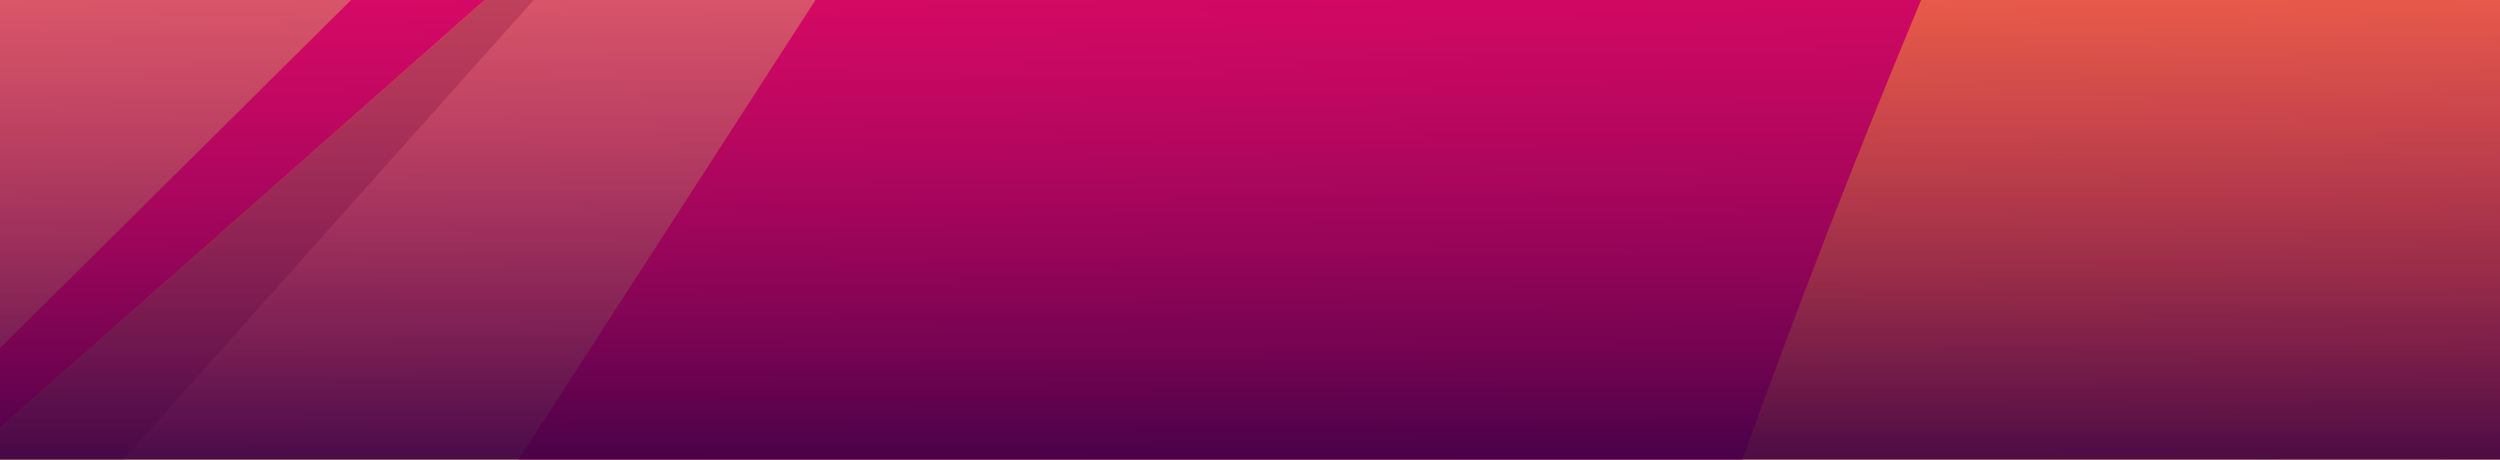 <?xml version="1.0" standalone="no"?><!-- Generator: Gravit.io -->
<svg xmlns="http://www.w3.org/2000/svg" xmlns:xlink="http://www.w3.org/1999/xlink" style="isolation:isolate" viewBox="493.5 -114 457 84" width="457" height="84">
	<g>
		<rect x="492.5" y="-114" width="460" height="84" transform="matrix(1,0,0,1,0,0)" fill="rgb(227,0,110)"/>
		<clipPath id="_clipPath_ipqAnvj0AEUTuN82CAlDIaRN4K0bvQzO">
			<rect x="492.5" y="-114" width="460" height="84" transform="matrix(1,0,0,1,0,0)" fill="rgb(227,0,110)"/>
		</clipPath>
		<g clip-path="url(#_clipPath_ipqAnvj0AEUTuN82CAlDIaRN4K0bvQzO)">
			<g>
				<radialGradient id="_rgradient_1" fx="0.5" fy="0.5" cx="0.5" cy="0.5" r="0.5" gradientTransform="matrix(693.856,0,0,694,396.558,-259)" gradientUnits="userSpaceOnUse">
					<stop offset="1.304%" stop-opacity="100" style="stop-color:rgb(255,241,1)"/>
					<stop offset="98.261%" stop-opacity="100" style="stop-color:rgb(230,218,26)"/>
				</radialGradient>
				<path d=" M 743.486 -259 C 935.124 -259 1090.414 -103.638 1090.414 88.072 C 1090.414 279.71 935.052 435 743.486 435 C 551.847 435 396.558 279.682 396.558 88.072 C 396.558 -103.552 551.905 -259 743.486 -259 Z " fill-rule="evenodd" fill="url(#_rgradient_1)"/>
				<path d=" M 1084.408 152.489 C 1046.072 180.658 1006.742 211.995 972.51 244.154 C 894.656 317.284 849.883 374.486 800.097 430.334 C 943.736 406.745 1057.593 295.019 1084.408 152.489 Z " fill-rule="evenodd" fill="rgb(136,160,62)"/>
				<linearGradient id="_lgradient_4" x1="0" y1="0.5" x2="0.668" y2="-0.245" gradientTransform="matrix(325.873,0,0,462.139,396.846,-238.089)" gradientUnits="userSpaceOnUse">
					<stop offset="10.878%" stop-opacity="100" style="stop-color:rgb(207,220,94)"/>
					<stop offset="100%" stop-opacity="100" style="stop-color:rgb(191,202,101)"/>
				</linearGradient>
				<path d=" M 623.955 -150.918 L 396.846 103.51 C 398.718 146.138 408.251 186.75 424.151 224.049 C 523.664 69.984 623.177 -84.067 722.719 -238.089 C 689.797 -208.999 656.862 -179.908 623.955 -150.961" fill-rule="evenodd" fill="url(#_lgradient_4)"/>
				<path d=" M 398.862 47.835 C 397.364 61.026 396.5 74.405 396.5 88.014 C 396.5 93.199 396.644 98.355 396.889 103.51 L 623.998 -150.918 C 548.967 -84.672 473.936 -18.397 398.876 47.82" fill-rule="evenodd" fill="rgb(136,160,62)"/>
				<linearGradient id="_lgradient_5" x1="0" y1="0.5" x2="0.789" y2="-0.114" gradientTransform="matrix(302.716,0,0,299.548,399.495,-256.465)" gradientUnits="userSpaceOnUse">
					<stop offset="6.957%" stop-opacity="100" style="stop-color:rgb(207,220,94)"/>
					<stop offset="99.13%" stop-opacity="100" style="stop-color:rgb(191,202,101)"/>
				</linearGradient>
				<path d=" M 399.495 43.082 C 500.449 -56.777 601.258 -156.621 702.211 -256.465 C 544.805 -237.787 419.801 -113.82 399.495 43.082 Z " fill-rule="evenodd" fill="url(#_lgradient_5)"/>
				<linearGradient id="_lgradient_6" x1="0" y1="0.5" x2="0.37" y2="-0.429" gradientTransform="matrix(496.587,0,0,693.093,398.718,-258.942)" gradientUnits="userSpaceOnUse">
					<stop offset="11.304%" stop-opacity="100" style="stop-color:rgb(217,25,99)"/>
					<stop offset="100%" stop-opacity="100" style="stop-color:rgb(145,17,66)"/>
				</linearGradient>
				<path d=" M 701.52 -256.465 C 600.567 -156.607 500.046 -56.777 399.15 43.082 C 398.948 44.666 398.905 46.251 398.718 47.835 C 473.749 -18.411 548.88 -84.658 623.911 -150.904 C 656.818 -179.994 689.812 -209.085 722.704 -238.032 C 623.191 -84.024 523.678 70.013 424.165 224.107 L 424.237 224.193 C 427.045 230.818 430.142 237.299 433.367 243.693 C 434.044 245.046 434.736 246.371 435.427 247.696 C 438.566 253.774 441.85 259.765 445.364 265.612 L 445.911 266.62 C 449.727 272.927 453.745 279.106 457.922 285.154 L 459.981 288.034 C 463.682 293.276 467.542 298.403 471.502 303.444 C 472.179 304.265 472.798 305.086 473.461 305.892 C 478.156 311.696 482.994 317.37 488.006 322.842 L 488.366 323.202 C 493.205 328.459 498.245 333.514 503.387 338.468 L 505.748 340.7 C 516.593 350.925 528.071 360.43 540.168 369.172 L 541.896 370.396 C 547.916 374.716 554.051 378.835 560.33 382.752 L 560.517 382.867 C 573.723 391.076 587.519 398.421 601.849 404.815 L 602.785 405.247 C 617.1 411.583 631.875 417.013 647.17 421.405 L 647.803 421.592 C 670.932 428.188 695.039 432.48 719.954 434.15 C 720.904 234.663 789.599 -14.451 895.304 -224.048 C 849.451 -246.384 797.275 -258.942 742.838 -258.942 C 734.557 -258.942 708.793 -257.646 701.563 -256.408" fill-rule="evenodd" fill="url(#_lgradient_6)"/>
			</g>
		</g>
		<linearGradient id="_lgradient_7" x1="0.5" y1="1.16" x2="0.5" y2="-0.021" gradientTransform="matrix(460,0,0,84,492.5,-114)" gradientUnits="userSpaceOnUse">
			<stop offset="0.435%" stop-opacity="1" style="stop-color:rgb(42,0,66)"/>
			<stop offset="98.261%" stop-opacity="0.6" style="stop-color:rgb(227,0,110)"/>
		</linearGradient>
		<rect x="492.5" y="-114" width="460" height="84" transform="matrix(1,0,0,1,0,0)" fill="url(#_lgradient_7)"/>
	</g>
</svg>